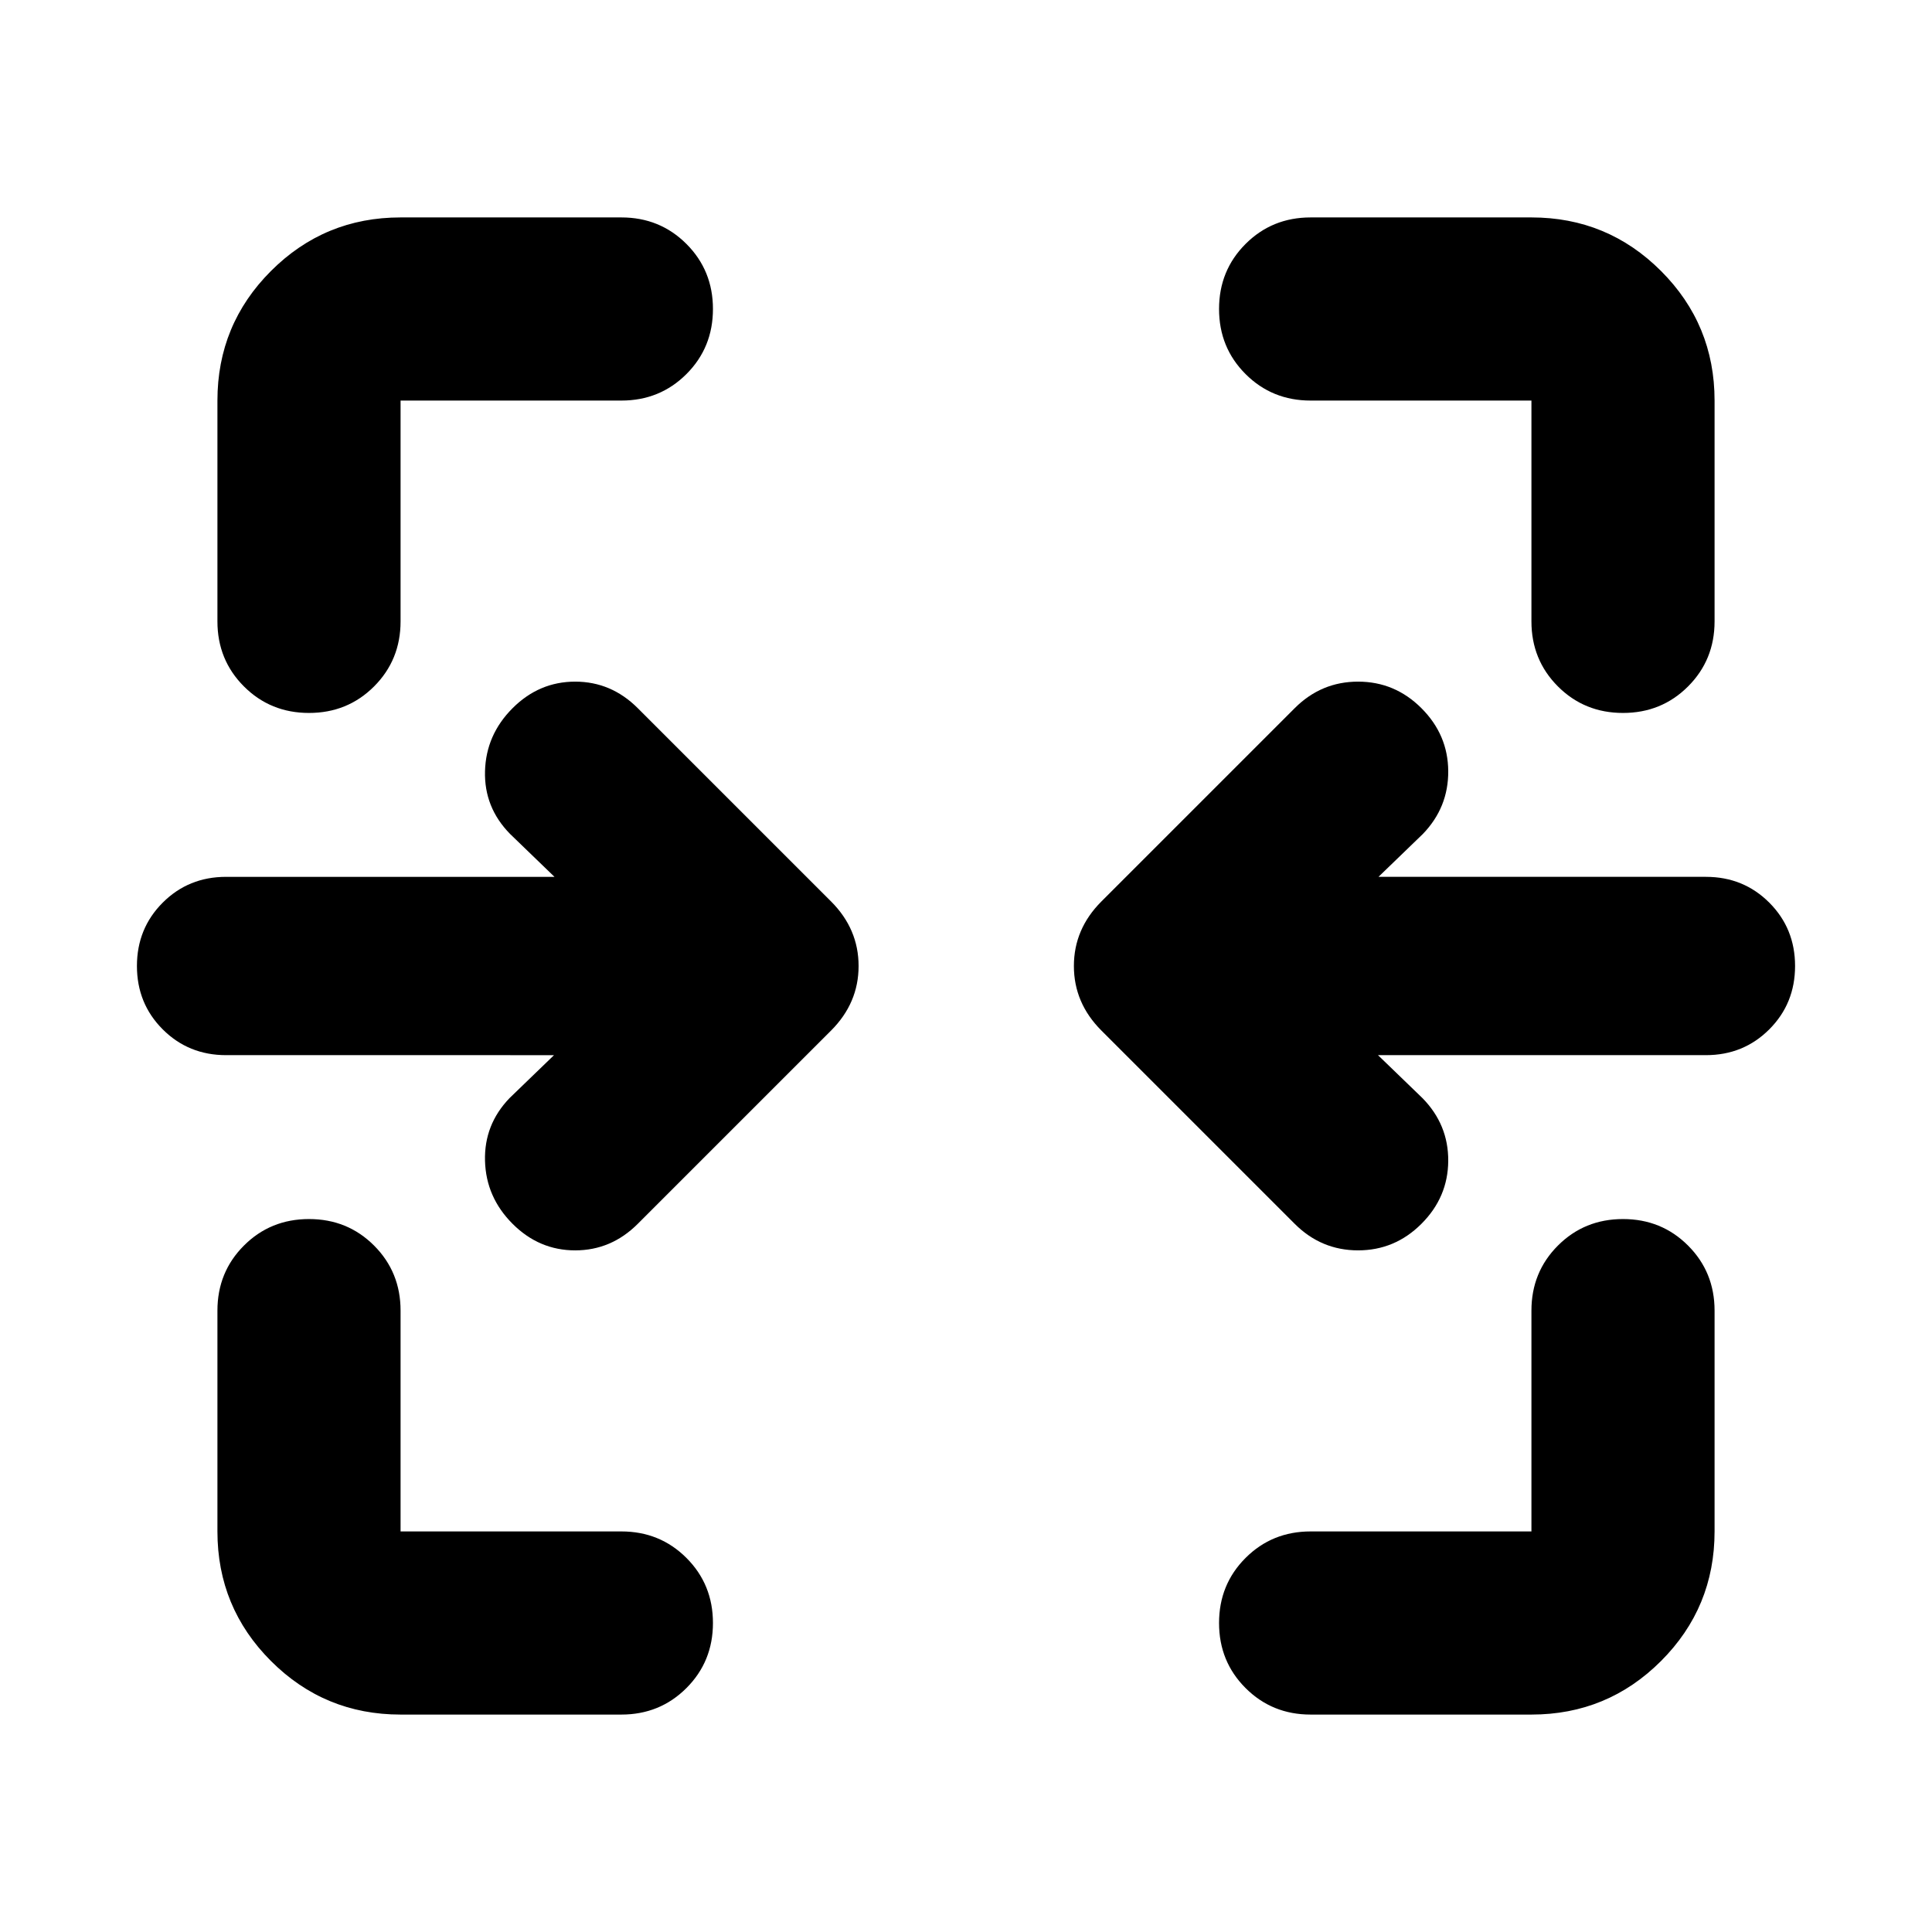 <svg xmlns="http://www.w3.org/2000/svg" height="24" viewBox="0 -960 960 960" width="24"><path d="M153.54-605.74q-19.15 0-32.32-13.17-13.18-13.18-13.18-32.33v-109.72q0-37.78 26.61-64.39t64.39-26.61h109.72q19.15 0 32.33 13.18 13.17 13.17 13.17 32.32 0 19.16-13.17 32.33-13.18 13.17-32.33 13.17H199.04v109.72q0 19.15-13.17 32.33-13.17 13.17-32.33 13.17Zm652.92 0q-19.16 0-32.33-13.17-13.17-13.18-13.17-32.33v-109.72H651.24q-19.15 0-32.33-13.17-13.17-13.17-13.17-32.33 0-19.15 13.17-32.32 13.18-13.18 32.33-13.18h109.72q37.78 0 64.39 26.61t26.61 64.39v109.72q0 19.15-13.18 32.33-13.17 13.17-32.32 13.17ZM643.33-351.89l-96.05-96.04q-13.67-13.68-13.67-32.07t13.67-32.07l96.05-96.04q13.19-13.19 31.49-13.19 18.29 0 31.48 13.19 13.2 13.2 13.32 31.25.12 18.06-12.6 31.25l-22.06 21.31h162.69q18.68 0 31.49 12.81 12.82 12.82 12.82 31.49 0 18.67-12.82 31.49-12.81 12.81-31.49 12.81H684.72l22.06 21.31q12.96 13.19 12.84 31.25-.12 18.05-13.32 31.25-13.19 13.19-31.48 13.19-18.3 0-31.49-13.19Zm-388.63 0q-13.2-13.2-13.7-31.25-.5-18.06 12.22-31.25l22.06-21.31H112.35q-18.68 0-31.49-12.81Q68.04-461.33 68.04-480q0-18.67 12.82-31.49 12.81-12.81 31.49-12.81h163.17l-22.06-21.31Q240.5-558.8 241-576.86q.5-18.05 13.7-31.25 13.19-13.19 31.1-13.19 17.92 0 31.11 13.19l96.05 96.04q13.67 13.68 13.67 32.07t-13.67 32.07l-96.05 96.04q-13.19 13.19-31.11 13.19-17.91 0-31.1-13.19Zm-55.66 243.85q-37.78 0-64.39-26.61t-26.61-64.39v-109.72q0-19.15 13.18-32.33 13.17-13.17 32.32-13.17 19.16 0 32.33 13.17 13.17 13.18 13.17 32.33v109.72h109.72q19.15 0 32.33 13.17 13.17 13.17 13.17 32.33 0 19.15-13.17 32.32-13.18 13.18-32.33 13.18H199.04Zm452.2 0q-19.15 0-32.33-13.18-13.17-13.17-13.17-32.32 0-19.16 13.17-32.33 13.18-13.17 32.33-13.17h109.72v-109.72q0-19.15 13.17-32.33 13.17-13.17 32.33-13.17 19.15 0 32.32 13.17 13.18 13.18 13.18 32.33v109.72q0 37.78-26.61 64.39t-64.39 26.61H651.24Z"/></svg>
